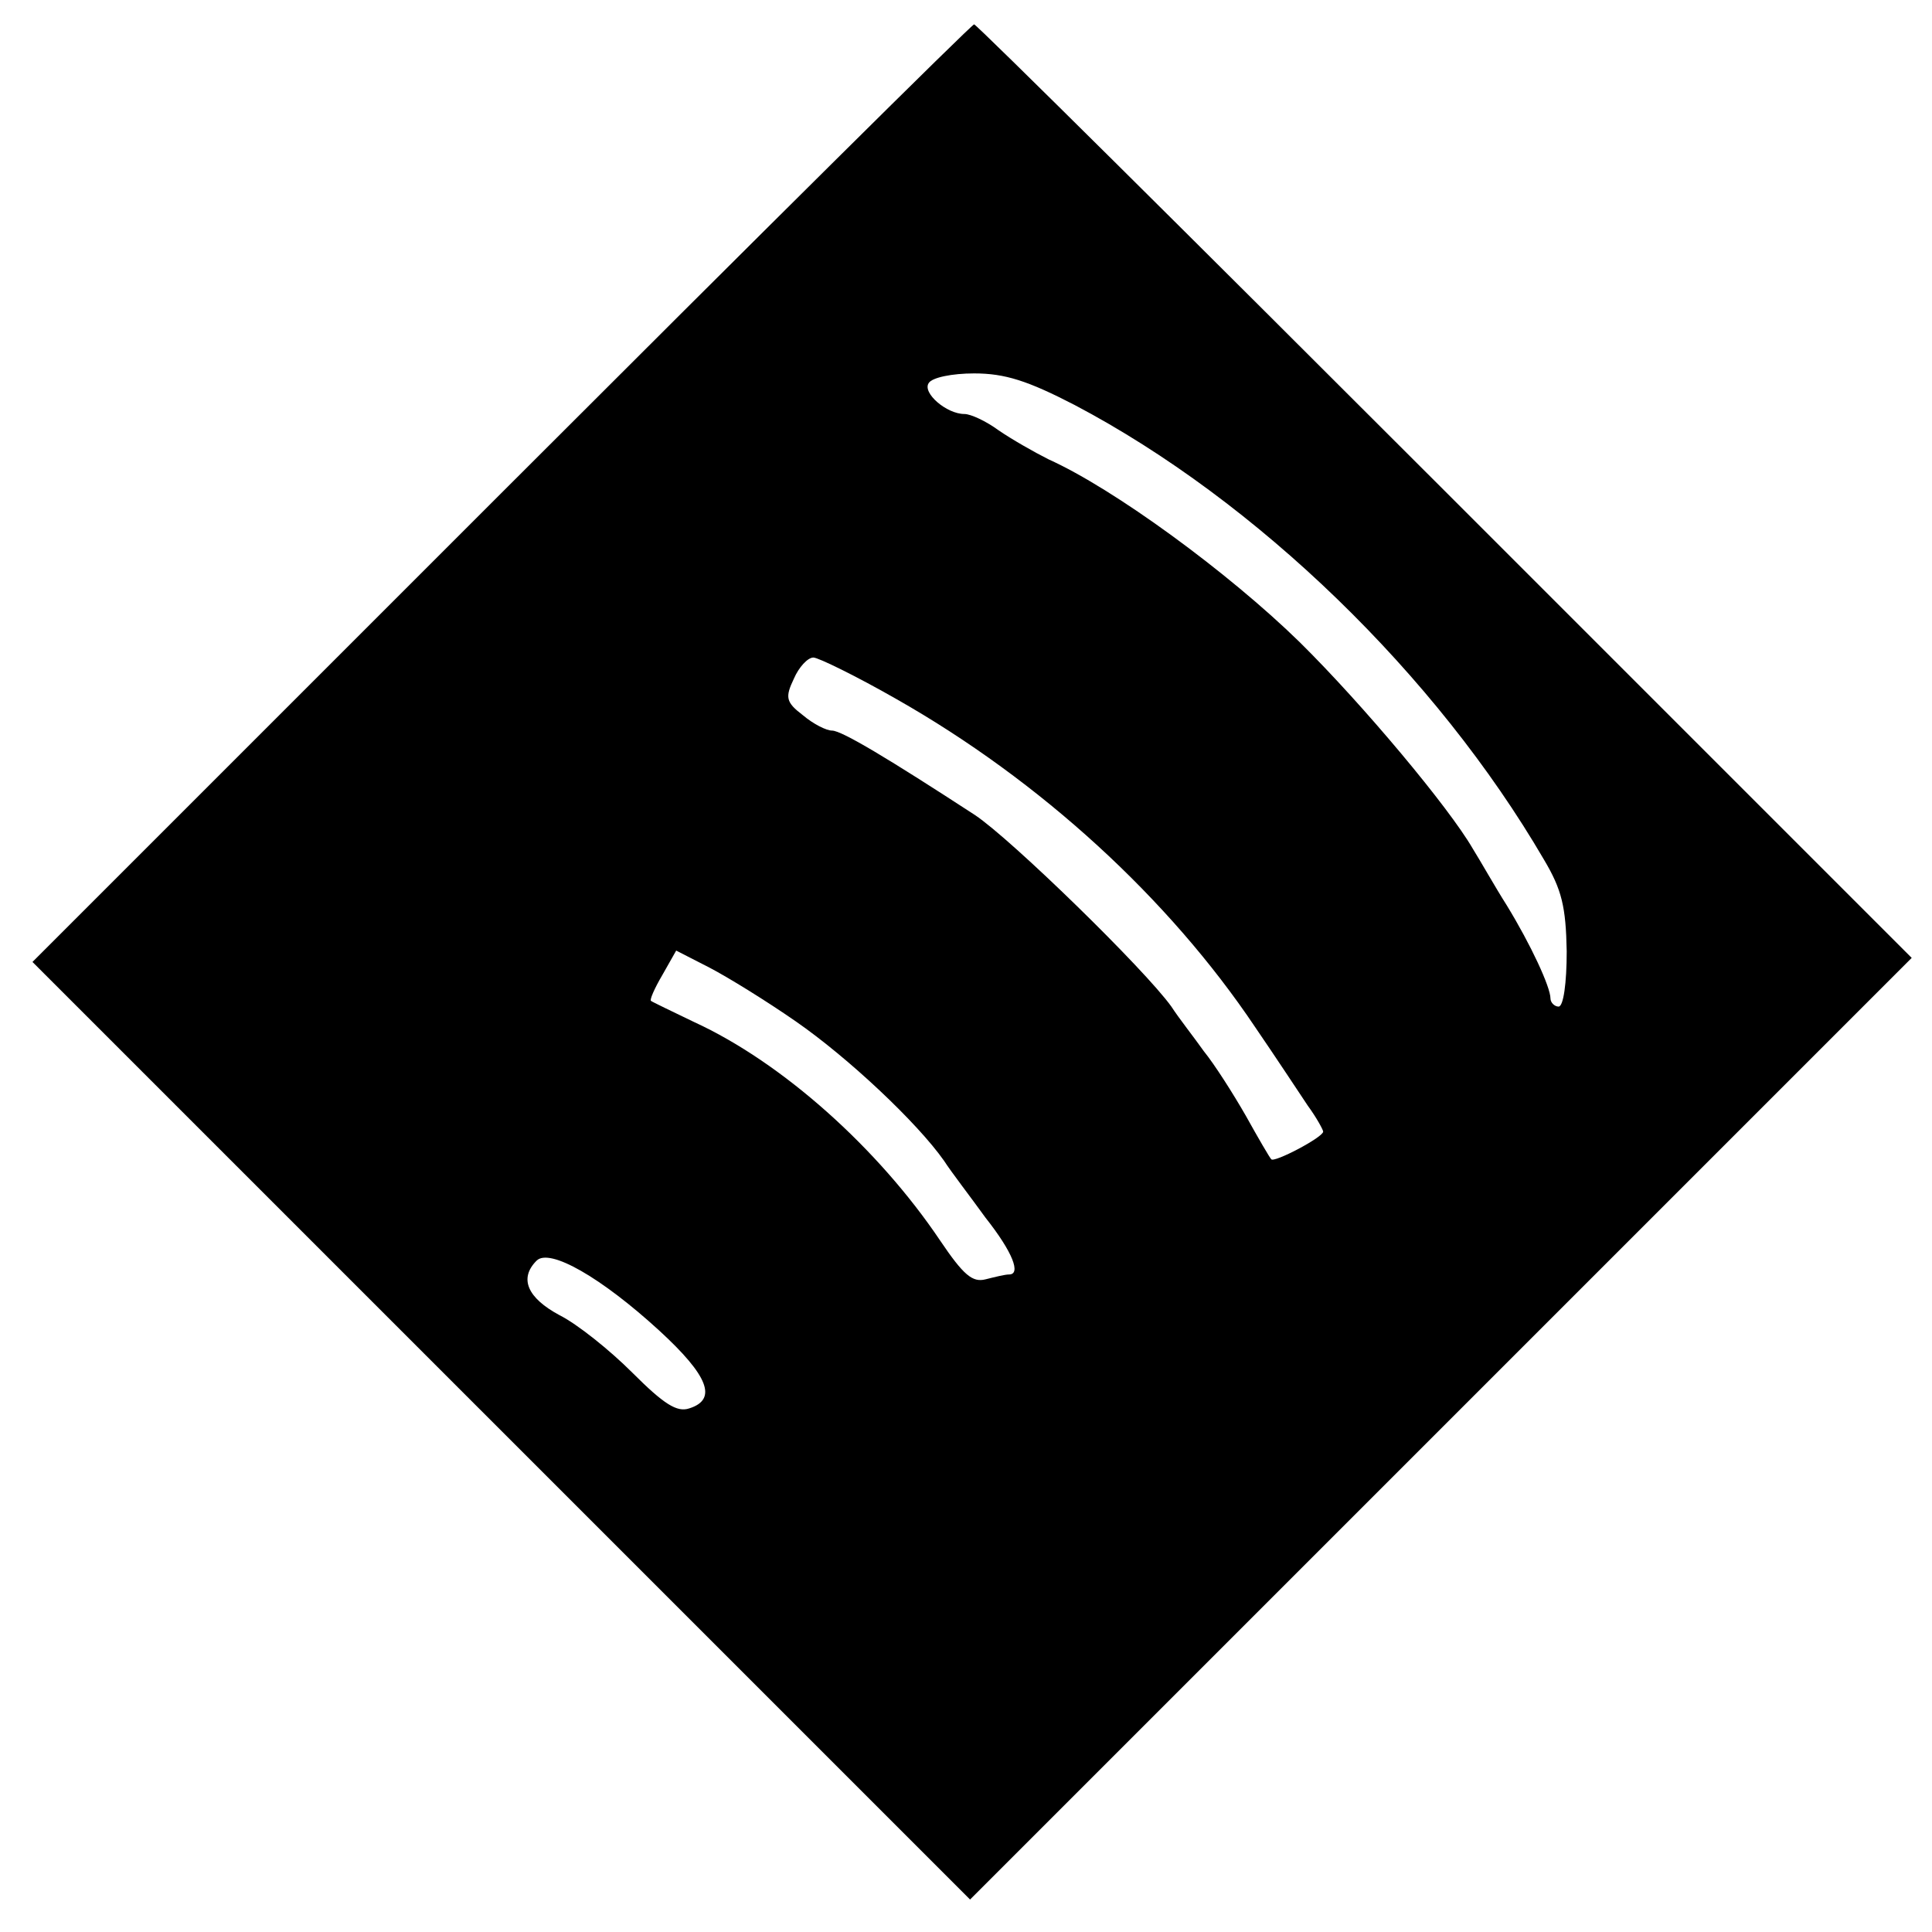 <?xml version="1.0" standalone="no"?>
<!DOCTYPE svg PUBLIC "-//W3C//DTD SVG 20010904//EN"
 "http://www.w3.org/TR/2001/REC-SVG-20010904/DTD/svg10.dtd">
<svg version="1.0" xmlns="http://www.w3.org/2000/svg"
 width="238pt" height="238pt" viewBox="0 0 238 238"
 preserveAspectRatio="xMidYMid meet">
<g transform="translate(0,238) scale(0.1,-0.1)"
fill="#000000" stroke="none">
<path d="M617 1772 l-577 -577 578 -578 577 -577 580 580 580 580 -575 575
c-316 316 -577 575 -580 575 -3 0 -265 -260 -583 -578z m707 109 c224 -118
445 -332 578 -560 22 -37 27 -58 28 -113 0 -39 -4 -68 -10 -68 -5 0 -10 5 -10
10 0 14 -24 66 -54 115 -14 22 -32 54 -42 70 -29 50 -134 176 -213 254 -88 86
-229 189 -309 225 -18 9 -46 25 -62 36 -15 11 -34 20 -42 20 -22 0 -52 26 -44
38 4 7 29 12 56 12 38 0 66 -9 124 -39z m-220 -362 c178 -101 336 -246 442
-404 26 -38 55 -82 65 -97 11 -15 19 -30 19 -32 0 -7 -61 -39 -64 -34 -2 2
-16 26 -31 53 -16 28 -39 64 -52 80 -12 17 -31 41 -40 55 -33 46 -197 206
-242 236 -106 69 -164 104 -176 104 -7 0 -23 8 -36 19 -21 16 -22 22 -11 45 6
14 17 26 24 26 6 0 53 -23 102 -51z m-124 -397 c65 -45 150 -125 183 -172 9
-14 33 -45 51 -70 34 -43 44 -70 29 -70 -5 0 -17 -3 -29 -6 -16 -4 -27 5 -56
48 -76 113 -194 219 -303 269 -27 13 -52 25 -53 26 -2 1 4 15 14 32 l17 30 41
-21 c23 -12 70 -41 106 -66z m-168 -381 c61 -56 72 -85 37 -96 -15 -5 -31 5
-70 44 -28 28 -68 60 -90 71 -39 21 -50 45 -28 67 16 16 80 -21 151 -86z"/>
</g>
</svg>
